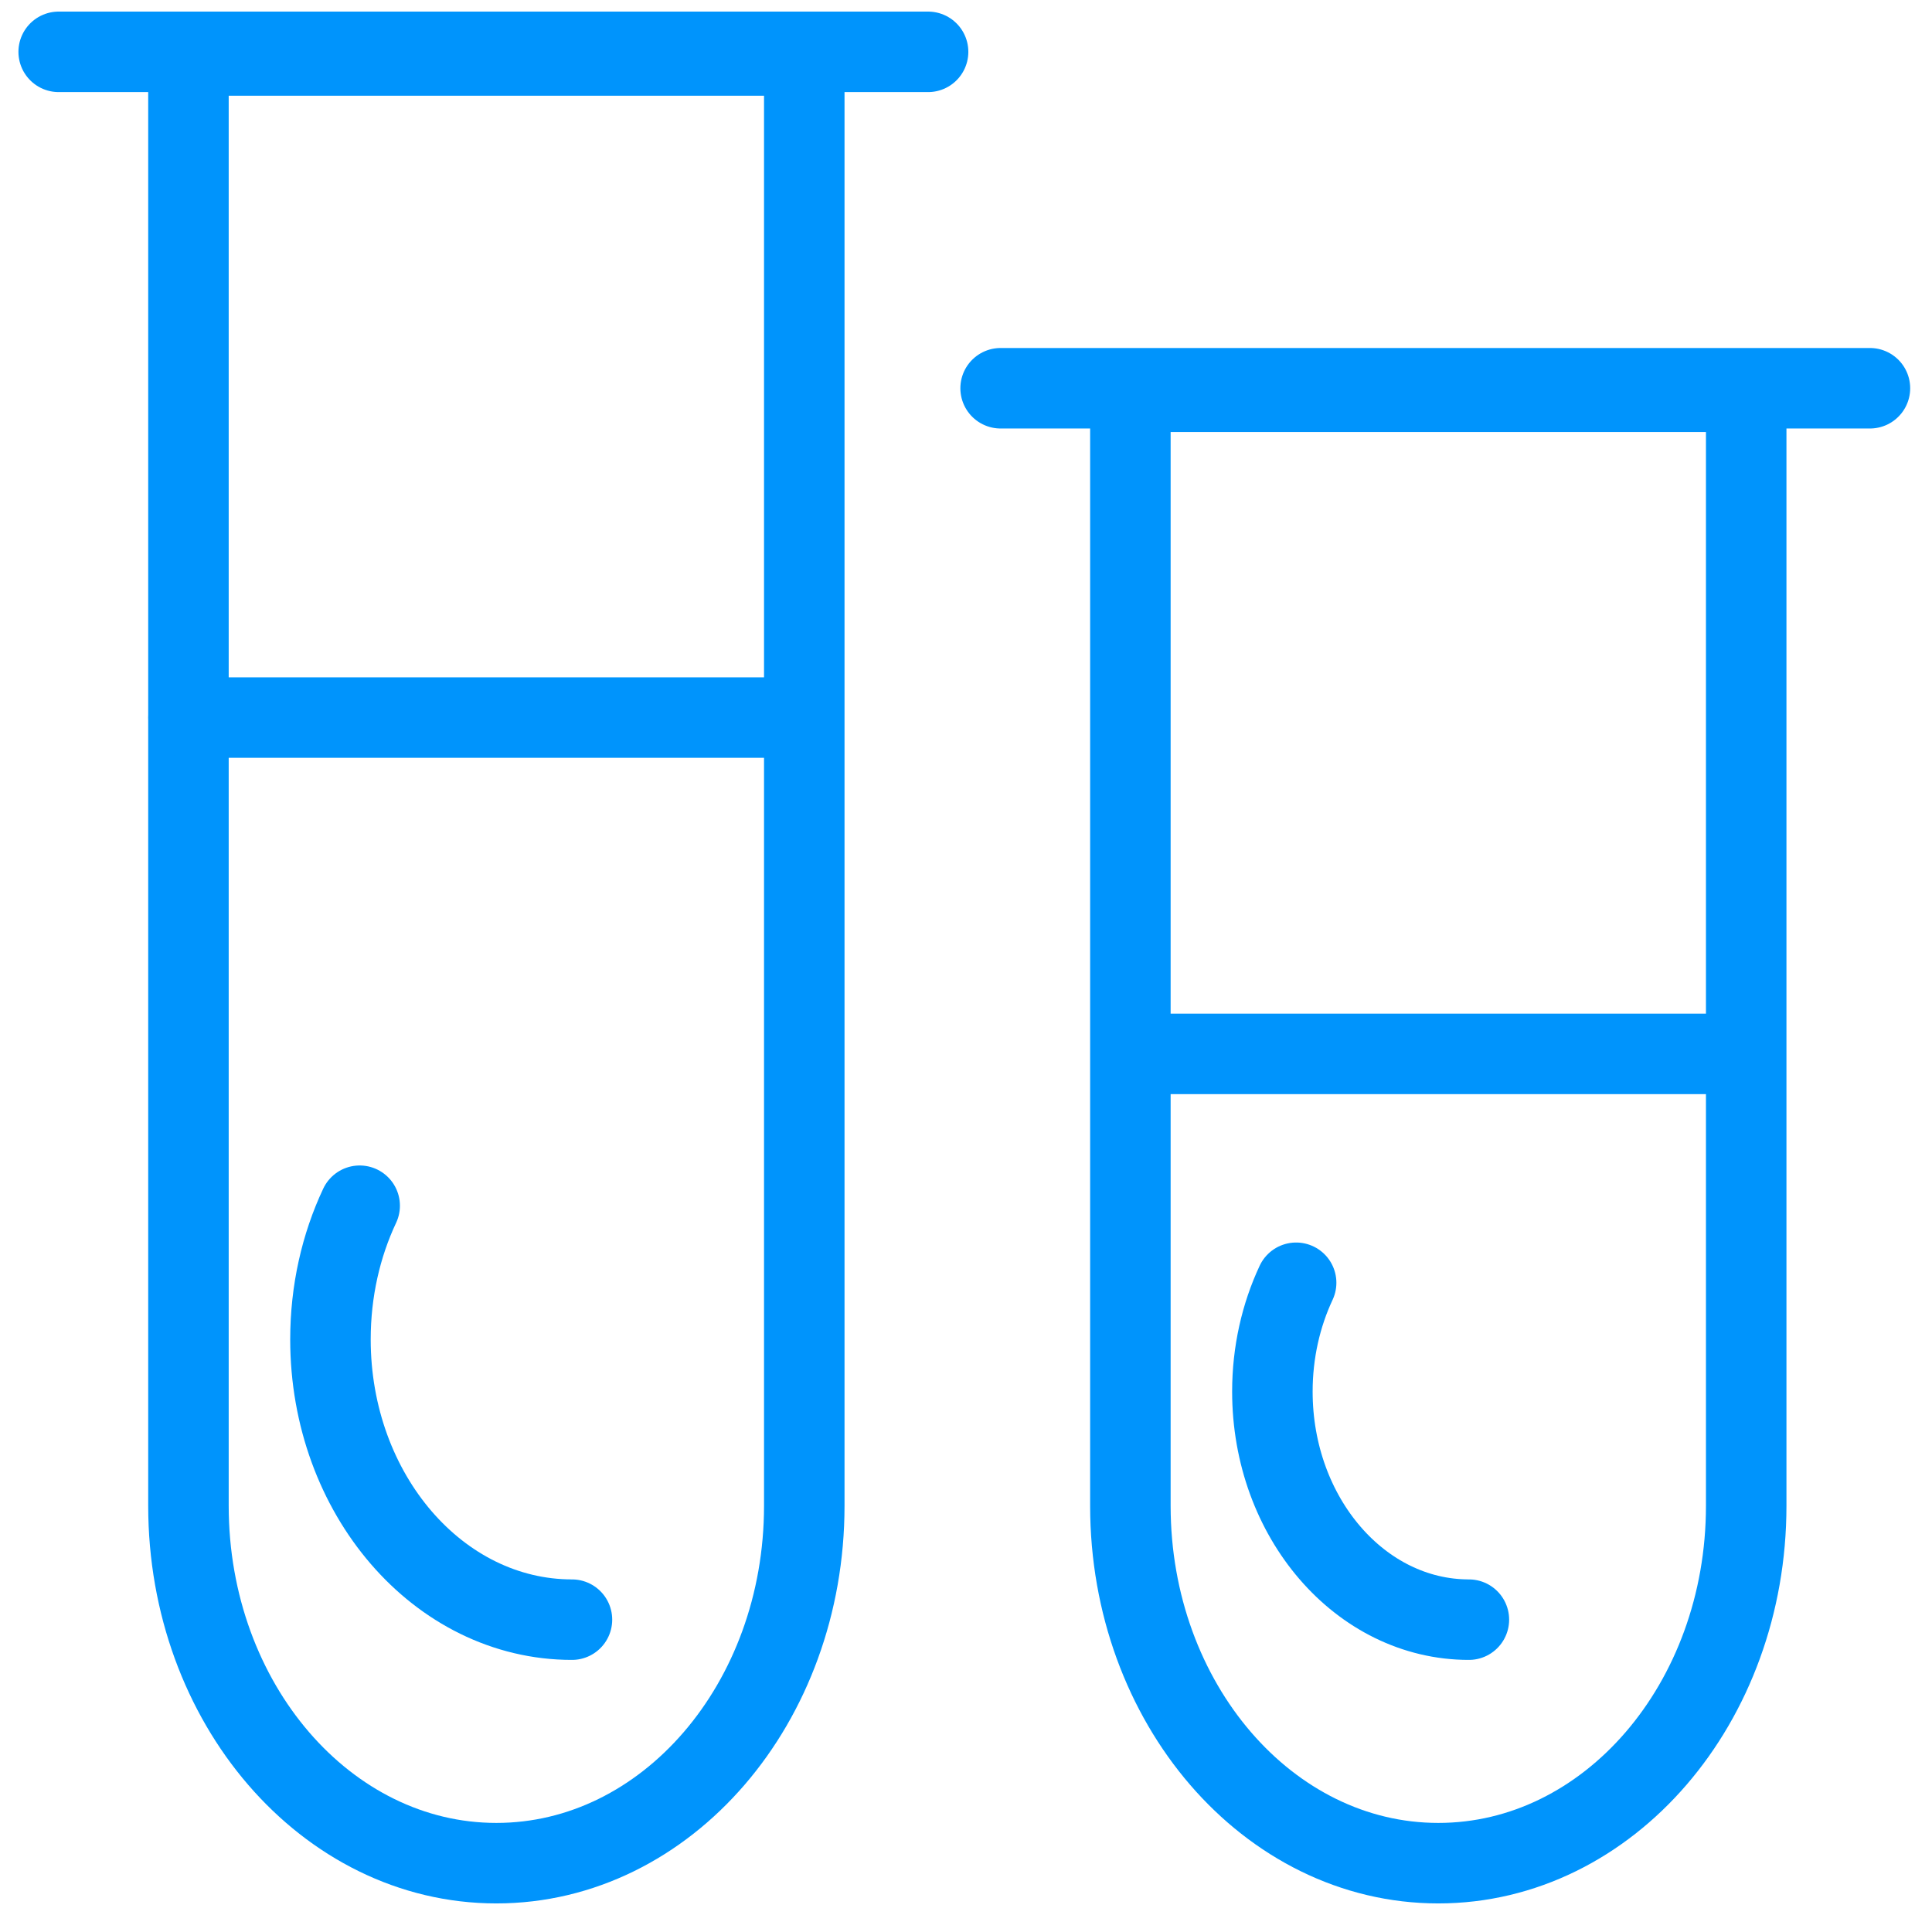 <?xml version="1.0" encoding="utf-8"?>
<!-- Generator: Adobe Illustrator 17.0.0, SVG Export Plug-In . SVG Version: 6.00 Build 0)  -->
<!DOCTYPE svg PUBLIC "-//W3C//DTD SVG 1.1//EN" "http://www.w3.org/Graphics/SVG/1.1/DTD/svg11.dtd">
<svg version="1.1" id="Layer_1" xmlns="http://www.w3.org/2000/svg" xmlns:xlink="http://www.w3.org/1999/xlink" x="0px" y="0px"
	 width="24px" height="24px" viewBox="0 0 24 24" enable-background="new 0 0 24 24" xml:space="preserve">
<g>
	<path fill="none" stroke="#0094FC" stroke-linecap="round" stroke-linejoin="round" stroke-miterlimit="10" d="M9.991,18.706
		c0,2.452-1.712,4.439-3.825,4.439l0,0c-2.112,0-3.825-1.987-3.825-4.439V0.689h7.65V18.706z"/>
	
		<line fill="none" stroke="#0094FC" stroke-linecap="round" stroke-linejoin="round" stroke-miterlimit="10" x1="0.729" y1="0.644" x2="11.529" y2="0.644"/>
	
		<line fill="none" stroke="#0094FC" stroke-linecap="round" stroke-linejoin="round" stroke-miterlimit="10" x1="2.342" y1="8.914" x2="9.879" y2="8.914"/>
	<path fill="none" stroke="#0094FC" stroke-linecap="round" stroke-linejoin="round" stroke-miterlimit="10" d="M21.692,18.706
		c0,2.452-1.712,4.439-3.825,4.439l0,0c-2.112,0-3.825-1.987-3.825-4.439V4.867h7.65V18.706z"/>
	
		<line fill="none" stroke="#0094FC" stroke-linecap="round" stroke-linejoin="round" stroke-miterlimit="10" x1="12.43" y1="4.823" x2="23.229" y2="4.823"/>
	
		<line fill="none" stroke="#0094FC" stroke-linecap="round" stroke-linejoin="round" stroke-miterlimit="10" x1="14.333" y1="13.092" x2="21.58" y2="13.092"/>
	<path fill="none" stroke="#0094FC" stroke-linecap="round" stroke-linejoin="round" stroke-miterlimit="10" d="M18.247,20.12
		c-1.348,0-2.441-1.269-2.441-2.833c0-0.49,0.107-0.95,0.295-1.352"/>
	<path fill="none" stroke="#0094FC" stroke-linecap="round" stroke-linejoin="round" stroke-miterlimit="10" d="M7.105,20.12
		c-1.657,0-3-1.559-3-3.481c0-0.602,0.131-1.168,0.363-1.661"/>
</g>
</svg>

